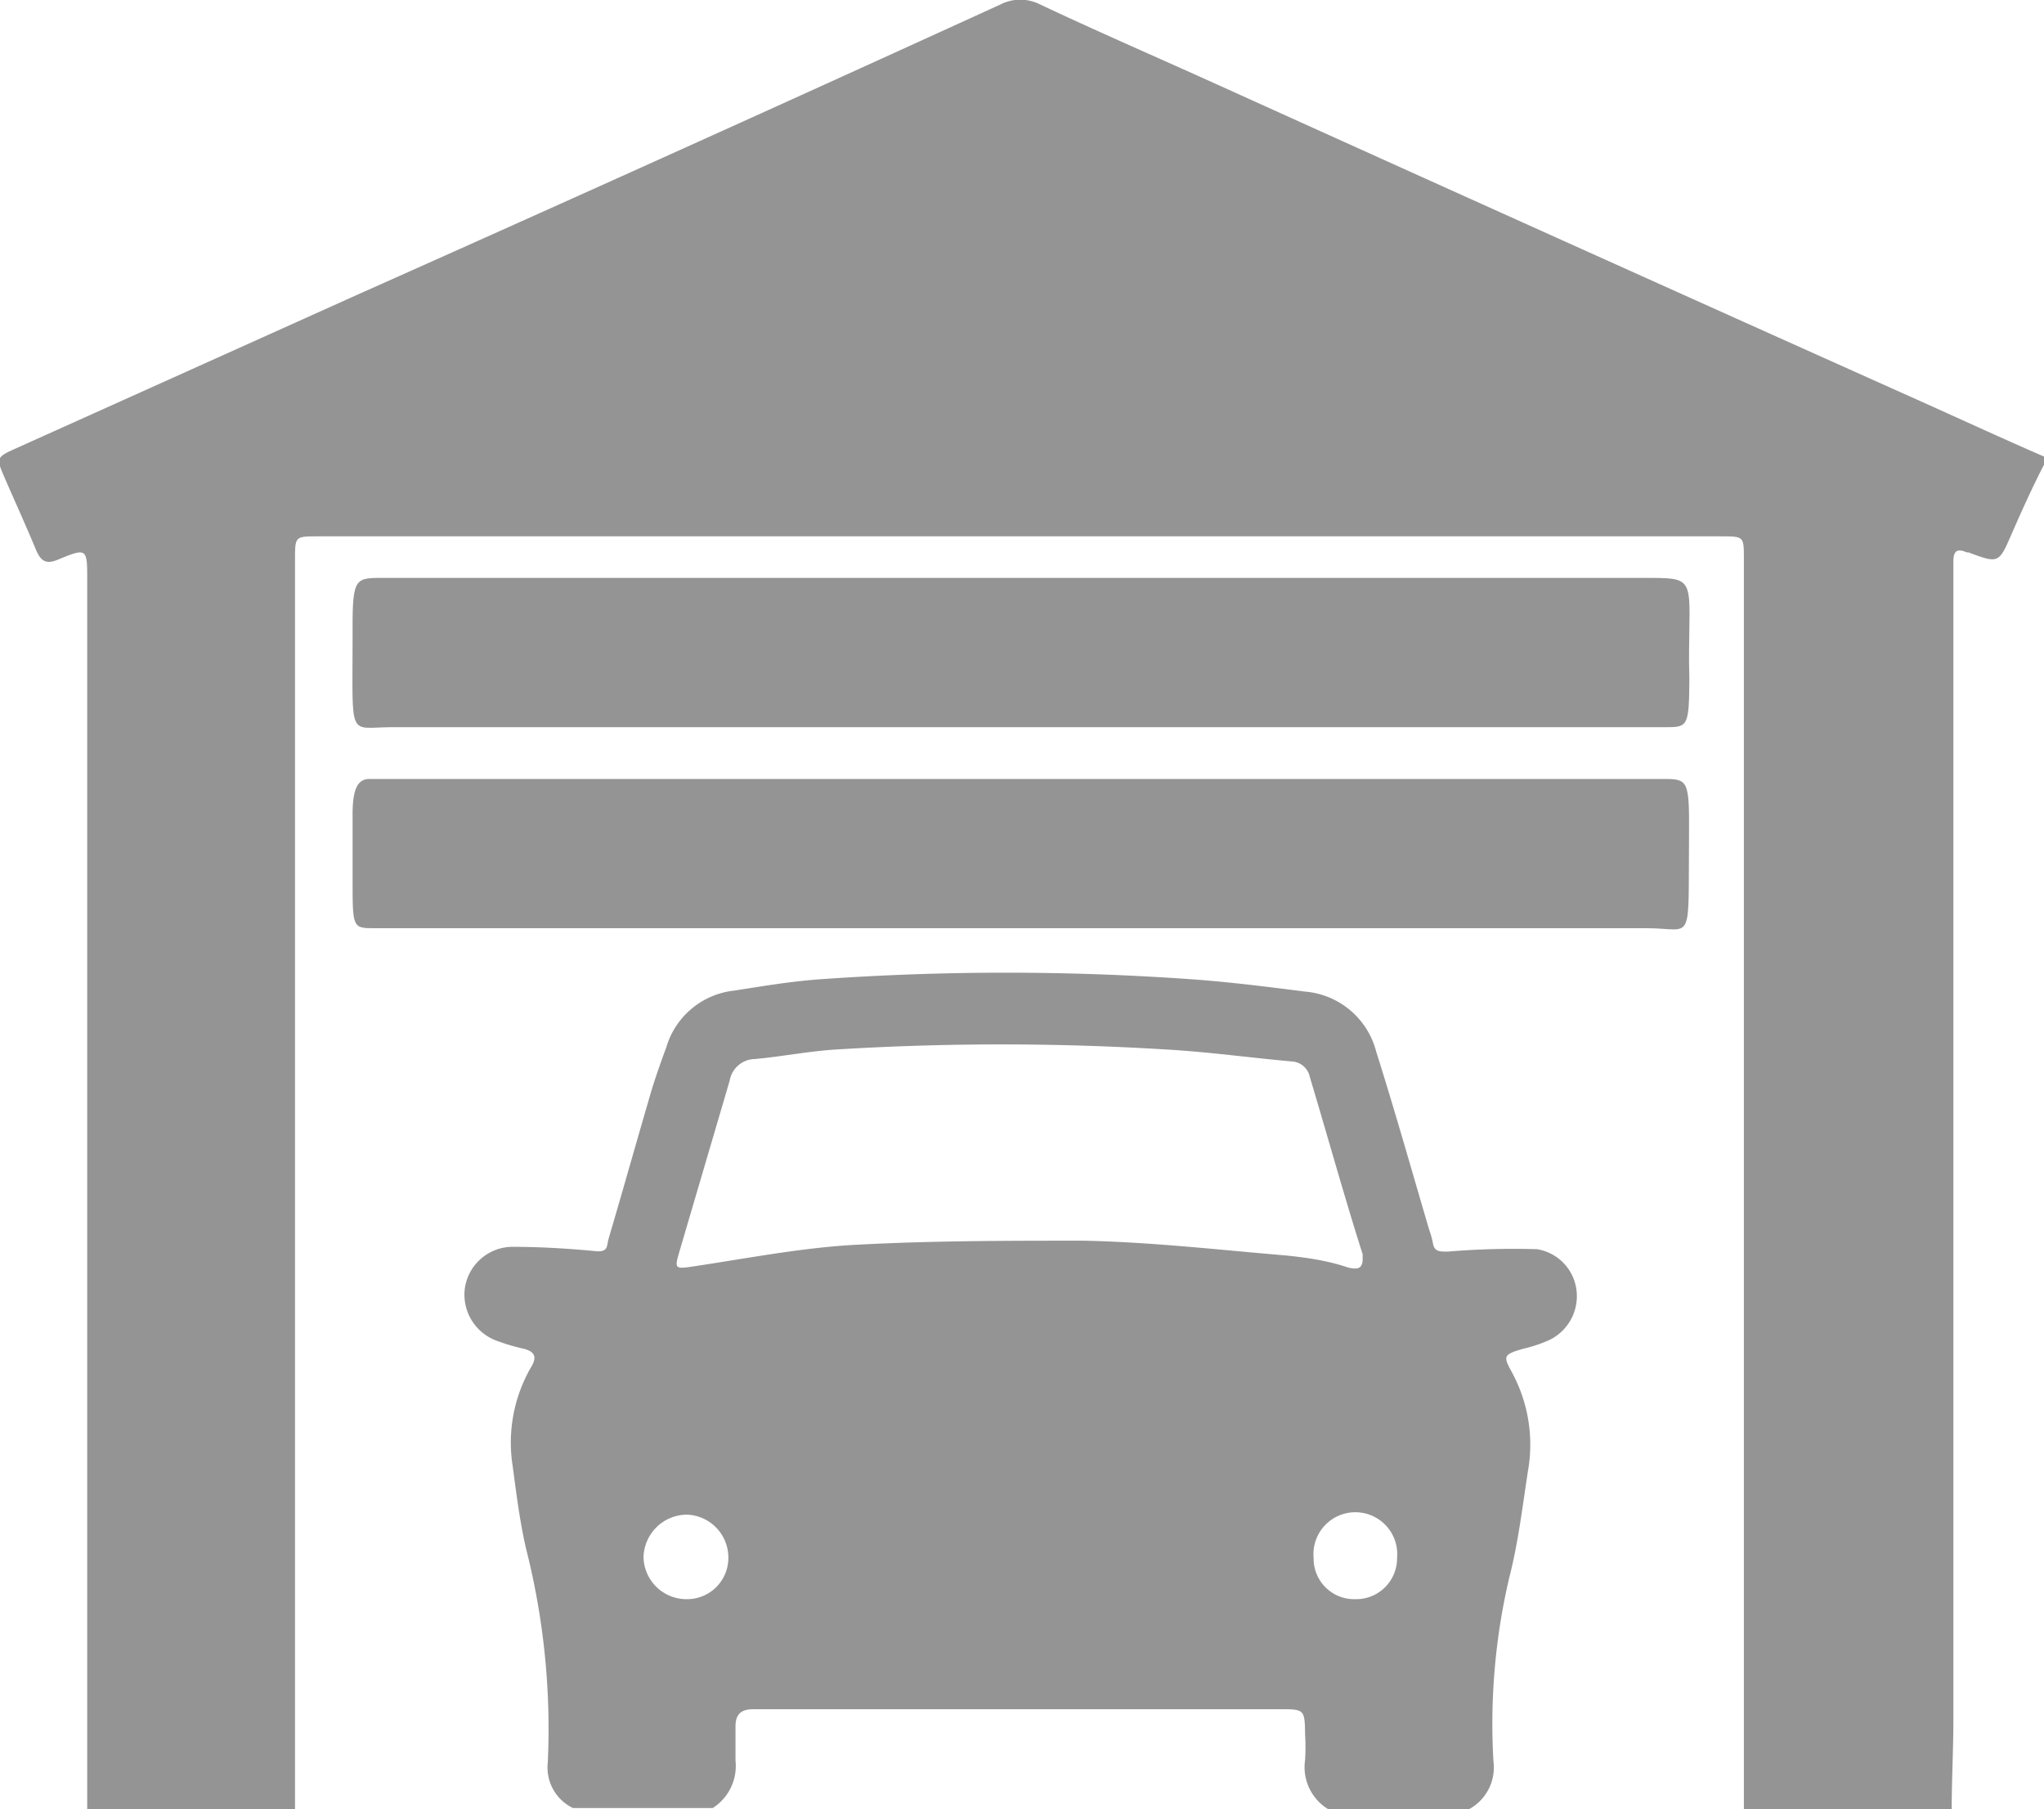 <svg viewBox="0 0 60 53.1" xmlns="http://www.w3.org/2000/svg"><g fill="#949494" fill-rule="evenodd"><path d="m56.12 11.66q-10.4-4.66-20.79-9.36c-1.6-.72-3.21-1.42-4.8-2.17a1.28 1.28 0 0 0 -1.16 0q-9.37 4.28-18.86 8.51l-10 4.5c-.63.28-.63.29-.37.89s.62 1.39.91 2.09c.14.33.28.46.66.3.85-.35.85-.33.85.62q0 17.61 0 35.24v.82h6.1c0-3.56 0-7.12 0-10.67v-26c0-.69 0-.69.67-.69h41.19c.66 0 .67 0 .67.63q0 14.25 0 28.5 0 4.13 0 8.27h6.1c0-.9.05-1.8.05-2.69v-33.67c0-.1 0-.2 0-.3 0-.3.1-.4.39-.27h.05c.89.33.89.33 1.27-.54.31-.71.63-1.42 1-2.13v-.12c-1.34-.58-2.63-1.18-3.93-1.76z"/><path d="m45.12 36.66a23 23 0 0 0 -2.62.07c-.26 0-.4 0-.44-.26a2.85 2.85 0 0 0 -.11-.39c-.51-1.73-1-3.47-1.55-5.21a2.36 2.36 0 0 0 -2.09-1.77c-1.1-.14-2.2-.28-3.31-.36a77 77 0 0 0 -10.95 0c-.83.06-1.66.2-2.49.33a2.34 2.34 0 0 0 -2 1.66c-.15.41-.3.83-.43 1.25-.43 1.47-.84 2.93-1.27 4.39-.05.18 0 .37-.34.35-.83-.08-1.66-.13-2.5-.13a1.42 1.42 0 0 0 -1.38 1.26 1.44 1.44 0 0 0 .95 1.5 5.75 5.75 0 0 0 .78.23c.35.09.39.26.22.54a4.42 4.42 0 0 0 -.54 2.91c.11.82.21 1.64.4 2.45a21.47 21.47 0 0 1 .63 6.24 1.32 1.32 0 0 0 .74 1.34h4.1a1.46 1.46 0 0 0 .67-1.39c0-.33 0-.66 0-1s.14-.51.52-.51h15.45c.73 0 .74 0 .75.74a6.26 6.26 0 0 1 0 .75 1.44 1.44 0 0 0 .69 1.45h4.11a1.39 1.39 0 0 0 .73-1.4 18.8 18.8 0 0 1 .46-5.39c.26-1 .39-2.08.55-3.13a4.45 4.45 0 0 0 -.47-2.91c-.25-.46-.27-.52.34-.69a4.1 4.1 0 0 0 .77-.26 1.43 1.43 0 0 0 .79-1.43 1.39 1.39 0 0 0 -1.16-1.23zm-24.95 10.27a1.26 1.26 0 0 1 -1.28-1.23 1.28 1.28 0 0 1 1.28-1.25 1.26 1.26 0 0 1 1.21 1.25 1.21 1.21 0 0 1 -1.21 1.23zm17.53-10.09c-2-.17-3.93-.39-5.9-.43-2.28 0-4.57 0-6.85.13-1.55.1-3.09.4-4.63.63-.48.07-.52.06-.4-.36.5-1.7 1-3.4 1.5-5.1a.76.76 0 0 1 .72-.63c.8-.07 1.59-.23 2.39-.28a78.81 78.81 0 0 1 9.72 0c1.22.07 2.44.24 3.67.35a.57.57 0 0 1 .53.46c.52 1.73 1 3.47 1.55 5.2v.13c0 .32-.18.31-.42.26-.58-.2-1.24-.3-1.88-.36zm2.08 10.09a1.19 1.19 0 0 1 -1.22-1.21 1.23 1.23 0 1 1 2.45 0 1.2 1.2 0 0 1 -1.23 1.21z"/><path d="m48.85 22.86h-36.19c-.61 0-1.21 0-1.82 0-.35 0-.5.31-.49 1.11v1.86c0 1.39 0 1.41.63 1.41h18.95 18.42c1.38 0 1.2.55 1.23-2.72.01-1.6-.02-1.66-.73-1.66z"/><path d="m49.58 19.41c0-2.34.23-2.45-1.09-2.45h-37.35c-.76 0-.8.07-.79 1.79 0 3-.14 2.59 1.17 2.59h18.42 19c.61 0 .64-.06.65-1.41z"/></g></svg>